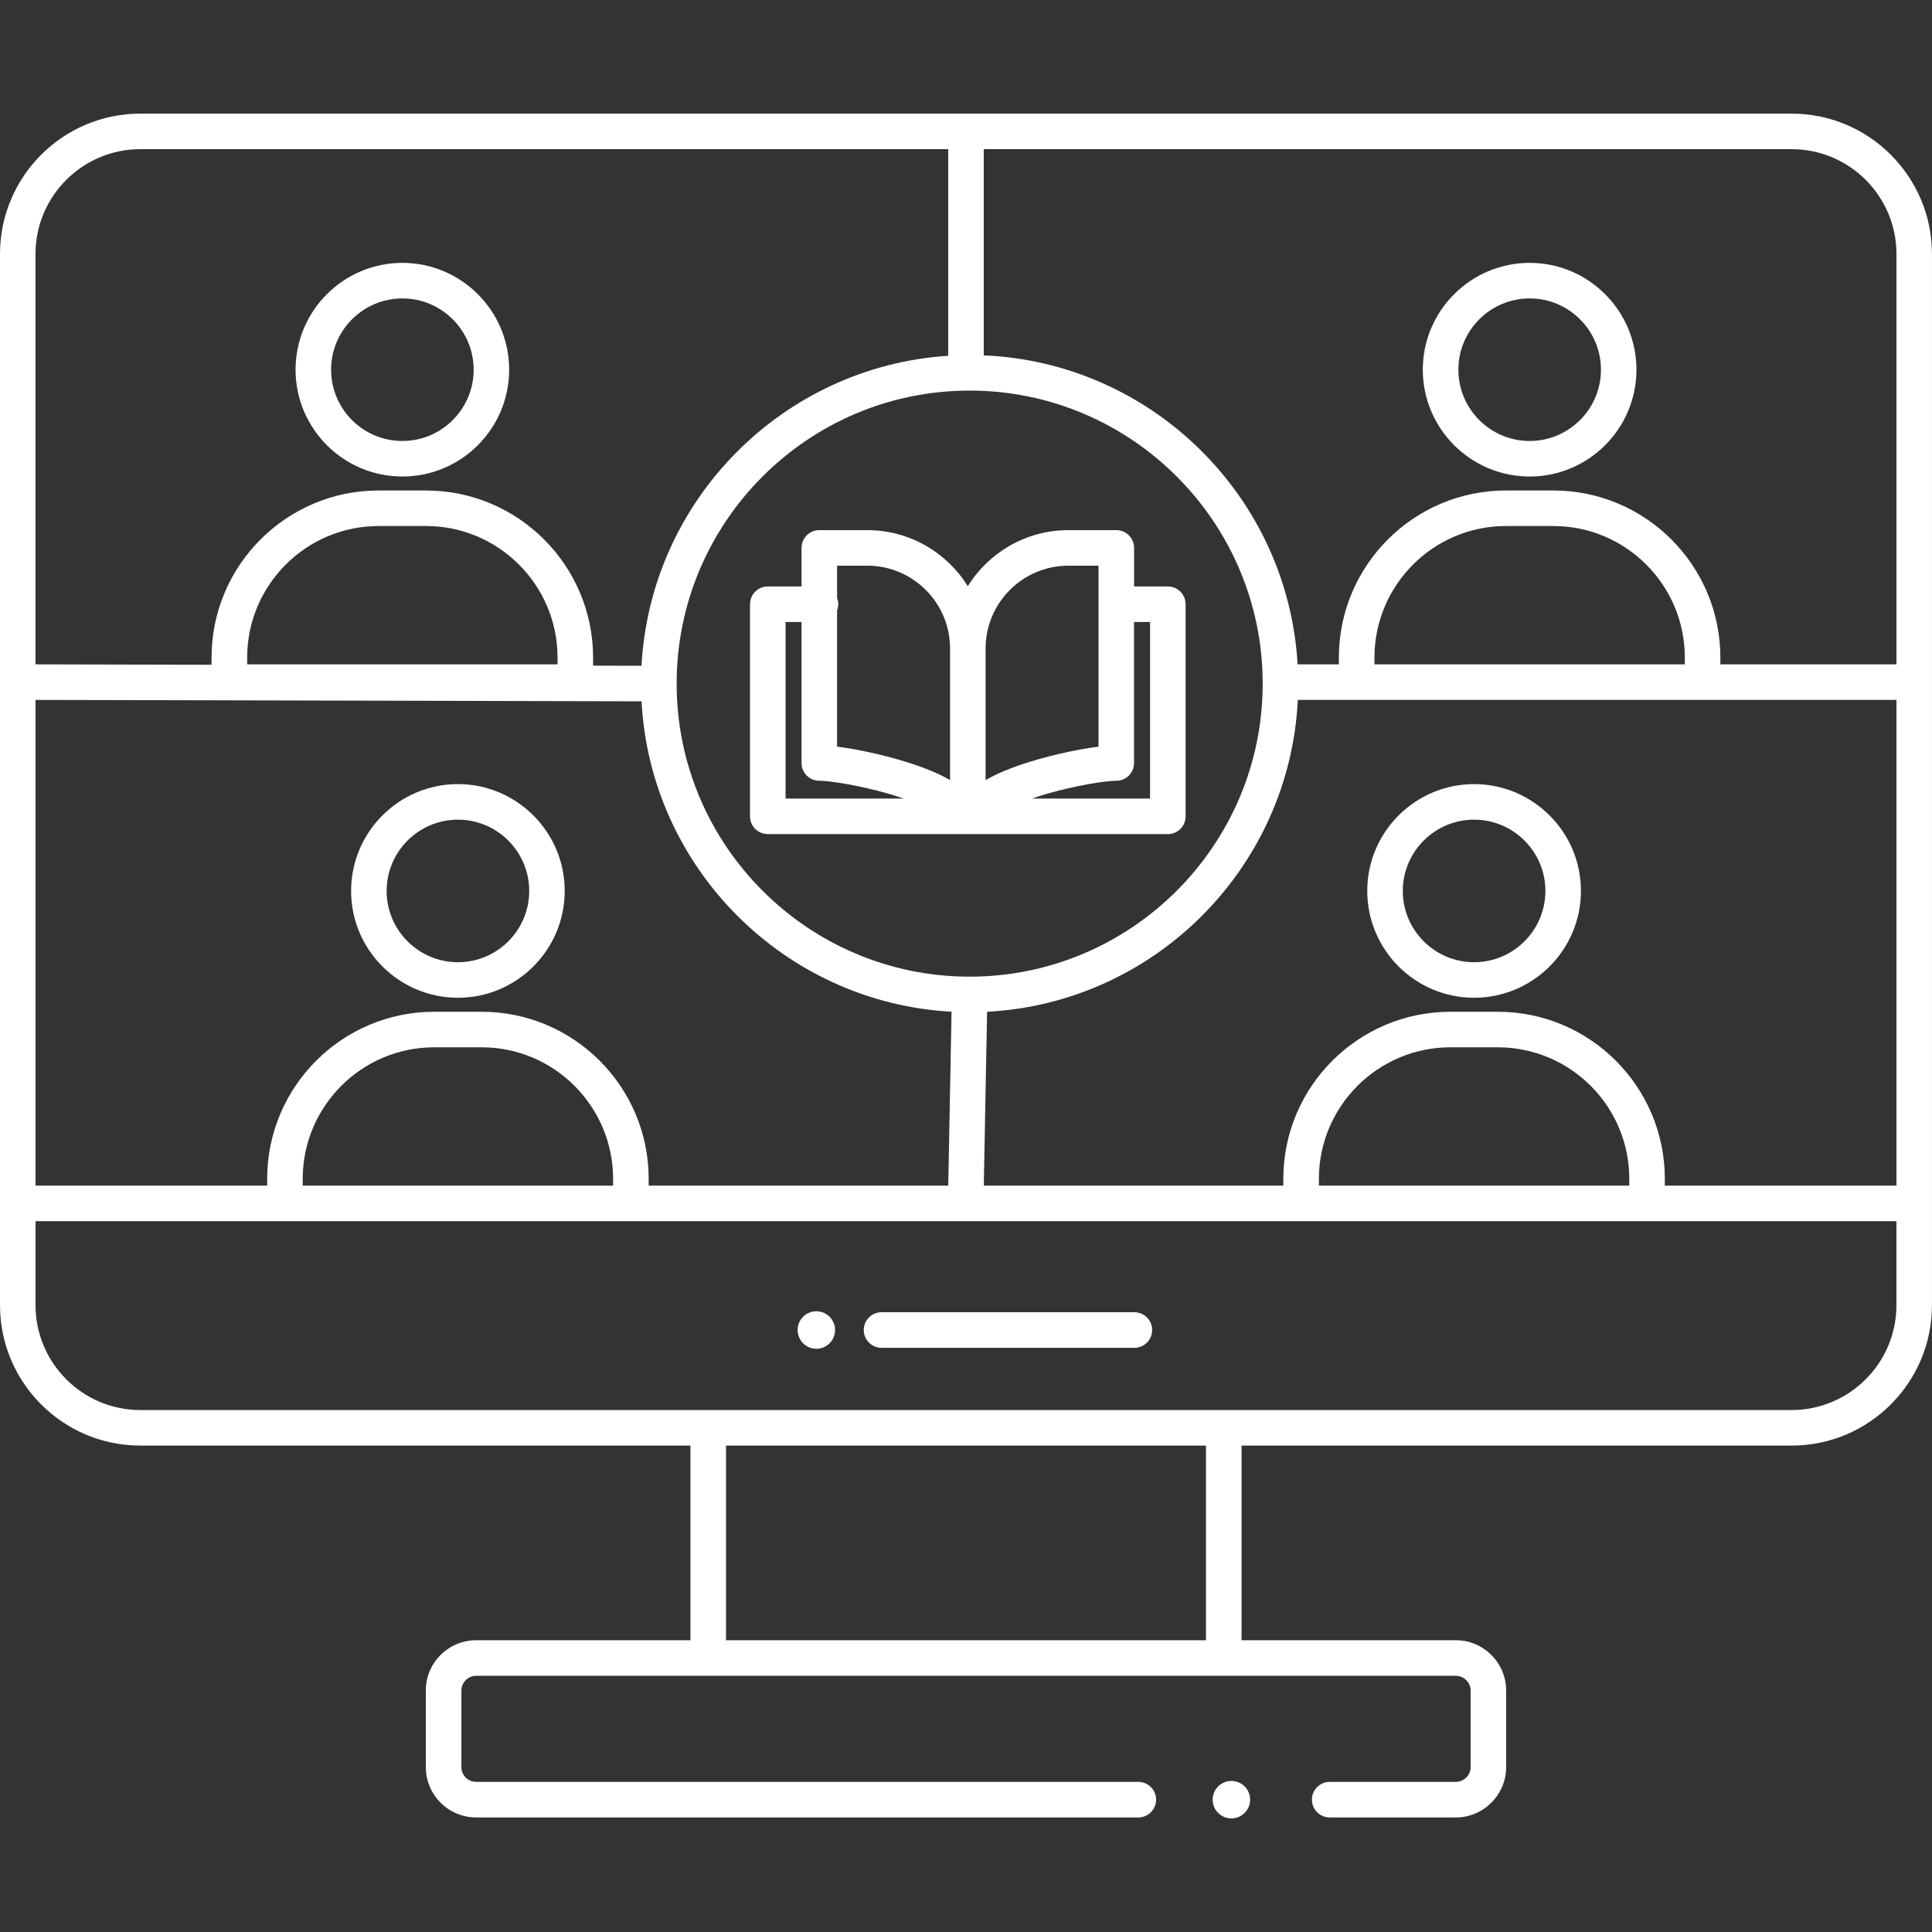 <svg width="48" height="48" viewBox="0 0 48 48" fill="none" xmlns="http://www.w3.org/2000/svg">
<rect x="0" y="0" width="48" height="48" fill="#333333" stroke="none"/>
<path d="M44.514 2.823H3.486C1.564 2.823 0 4.387 0 6.309V32.428C0 34.351 1.564 35.915 3.486 35.915H17.154V40.751H11.831C11.14 40.751 10.579 41.312 10.579 42.002V43.902C10.579 44.592 11.14 45.154 11.831 45.154H28.281C28.525 45.154 28.723 44.956 28.723 44.712C28.723 44.468 28.524 44.27 28.281 44.27H11.831C11.627 44.27 11.463 44.105 11.463 43.903V42.002C11.463 41.8 11.627 41.635 11.831 41.635H36.169C36.372 41.635 36.537 41.8 36.537 42.002V43.903C36.537 44.105 36.372 44.27 36.169 44.27H33.036C32.792 44.27 32.594 44.468 32.594 44.712C32.594 44.956 32.792 45.154 33.036 45.154H36.169C36.859 45.154 37.42 44.592 37.42 43.902V42.002C37.42 41.312 36.859 40.751 36.169 40.751H30.846V35.915H44.513C46.435 35.915 47.999 34.351 47.999 32.428V6.309C47.999 4.387 46.435 2.823 44.513 2.823H44.514ZM40.479 29.456H32.768V29.287C32.768 27.486 34.233 26.02 36.035 26.02H37.212C39.014 26.02 40.479 27.486 40.479 29.287V29.456ZM37.212 25.137H36.035C33.746 25.137 31.884 26.998 31.884 29.287V29.456H24.442L24.524 25.137C28.691 24.918 32.039 21.559 32.244 17.389H47.117V29.456H41.362V29.287C41.362 26.998 39.501 25.137 37.212 25.137ZM15.232 29.456H7.521V29.287C7.521 27.486 8.986 26.02 10.787 26.02H11.966C13.767 26.02 15.232 27.486 15.232 29.287V29.456ZM11.966 25.137H10.787C8.499 25.137 6.638 26.998 6.638 29.287V29.456H0.883V17.389L15.939 17.424C16.16 21.573 19.494 24.909 23.641 25.136L23.559 29.456H16.116V29.287C16.116 26.998 14.255 25.137 11.966 25.137H11.966ZM6.141 16.505V16.336C6.141 14.535 7.606 13.069 9.408 13.069H10.585C12.386 13.069 13.852 14.535 13.852 16.336V16.505H6.141ZM24.09 9.704C28.105 9.704 31.371 12.97 31.371 16.984C31.371 20.998 28.105 24.265 24.09 24.265C20.076 24.265 16.811 20.998 16.811 16.984C16.811 12.97 20.076 9.704 24.09 9.704ZM41.859 16.505H34.148V16.336C34.148 14.535 35.614 13.069 37.414 13.069H38.593C40.394 13.069 41.859 14.535 41.859 16.336V16.505ZM47.117 6.309V16.505H42.742V16.336C42.742 14.047 40.881 12.186 38.593 12.186H37.414C35.126 12.186 33.264 14.047 33.264 16.336V16.505H32.239C31.997 12.341 28.621 9.006 24.441 8.829V3.706H44.513C45.949 3.706 47.117 4.874 47.117 6.31V6.309ZM3.486 3.706H23.558V8.839C19.45 9.105 16.16 12.421 15.938 16.541L14.735 16.538C14.735 16.535 14.735 16.532 14.735 16.529V16.336C14.735 14.047 12.873 12.186 10.585 12.186H9.406C7.118 12.186 5.256 14.047 5.256 16.336V16.516L0.882 16.506V6.309C0.882 4.874 2.05 3.706 3.486 3.706L3.486 3.706ZM29.962 40.751H18.038V35.916H29.962V40.751ZM44.514 35.032H3.486C2.051 35.032 0.883 33.864 0.883 32.428V30.34H47.116V32.428C47.116 33.864 45.948 35.032 44.513 35.032H44.514Z" fill="white"/>
<path d="M30.594 44.247C30.337 44.247 30.128 44.455 30.128 44.712C30.128 44.969 30.337 45.178 30.594 45.178C30.851 45.178 31.059 44.969 31.059 44.712C31.059 44.455 30.851 44.247 30.594 44.247Z" fill="white"/>
<path d="M28.183 32.602H21.901C21.657 32.602 21.46 32.8 21.46 33.044C21.46 33.288 21.658 33.486 21.901 33.486H28.183C28.427 33.486 28.625 33.288 28.625 33.044C28.625 32.8 28.427 32.602 28.183 32.602Z" fill="white"/>
<path d="M20.282 32.578C20.025 32.578 19.817 32.787 19.817 33.044C19.817 33.301 20.025 33.51 20.282 33.51C20.539 33.51 20.747 33.301 20.747 33.044C20.747 32.787 20.539 32.578 20.282 32.578Z" fill="white"/>
<path d="M18.634 15.012V20.282C18.634 20.526 18.831 20.723 19.075 20.723H29.015C29.259 20.723 29.456 20.525 29.456 20.282V15.012C29.456 14.768 29.258 14.57 29.015 14.57H28.176V13.613C28.176 13.368 27.978 13.171 27.735 13.171H26.544C25.49 13.171 24.564 13.729 24.045 14.564C23.526 13.729 22.6 13.171 21.546 13.171H20.355C20.111 13.171 19.914 13.369 19.914 13.613V14.57H19.076C18.831 14.57 18.634 14.768 18.634 15.012H18.634ZM28.573 15.454V19.84H25.637C25.752 19.8 25.88 19.759 26.022 19.718C26.709 19.521 27.445 19.398 27.734 19.398C27.978 19.398 28.175 19.201 28.175 18.957V15.454H28.573H28.573ZM26.544 14.054H27.293V18.55C26.832 18.608 26.193 18.739 25.596 18.924C25.134 19.067 24.765 19.218 24.487 19.382V16.111C24.487 14.976 25.41 14.054 26.544 14.054ZM21.547 14.054C22.681 14.054 23.604 14.977 23.604 16.111V19.382C23.325 19.218 22.957 19.067 22.494 18.924C21.898 18.739 21.259 18.608 20.797 18.55V15.165C20.815 15.117 20.826 15.066 20.826 15.012C20.826 14.958 20.816 14.906 20.797 14.859V14.055H21.547V14.054ZM19.517 15.454H19.914V18.957C19.914 19.201 20.112 19.398 20.355 19.398C20.644 19.398 21.381 19.521 22.067 19.718C22.209 19.759 22.337 19.8 22.453 19.84H19.517V15.454H19.517Z" fill="white"/>
<path d="M11.377 19.481C9.913 19.481 8.723 20.672 8.723 22.135C8.723 23.599 9.913 24.789 11.377 24.789C12.84 24.789 14.03 23.599 14.03 22.135C14.03 20.672 12.84 19.481 11.377 19.481ZM11.377 23.906C10.4 23.906 9.606 23.112 9.606 22.135C9.606 21.159 10.4 20.364 11.377 20.364C12.353 20.364 13.148 21.159 13.148 22.135C13.148 23.112 12.353 23.906 11.377 23.906Z" fill="white"/>
<path d="M36.623 19.481C35.16 19.481 33.969 20.672 33.969 22.135C33.969 23.599 35.16 24.789 36.623 24.789C38.087 24.789 39.278 23.599 39.278 22.135C39.278 20.672 38.087 19.481 36.623 19.481ZM36.623 23.906C35.647 23.906 34.852 23.112 34.852 22.135C34.852 21.159 35.647 20.364 36.623 20.364C37.6 20.364 38.395 21.159 38.395 22.135C38.395 23.112 37.6 23.906 36.623 23.906Z" fill="white"/>
<path d="M9.997 11.839C11.46 11.839 12.65 10.649 12.65 9.185C12.65 7.722 11.46 6.531 9.997 6.531C8.533 6.531 7.343 7.722 7.343 9.185C7.343 10.649 8.533 11.839 9.997 11.839ZM9.997 7.414C10.973 7.414 11.768 8.209 11.768 9.185C11.768 10.162 10.973 10.956 9.997 10.956C9.02 10.956 8.226 10.162 8.226 9.185C8.226 8.209 9.02 7.414 9.997 7.414Z" fill="white"/>
<path d="M38.004 11.839C39.467 11.839 40.657 10.649 40.657 9.185C40.657 7.722 39.467 6.531 38.004 6.531C36.54 6.531 35.349 7.722 35.349 9.185C35.349 10.649 36.54 11.839 38.004 11.839ZM38.004 7.414C38.98 7.414 39.775 8.209 39.775 9.185C39.775 10.162 38.98 10.956 38.004 10.956C37.027 10.956 36.233 10.162 36.233 9.185C36.233 8.209 37.027 7.414 38.004 7.414Z" fill="white"/>
</svg>
